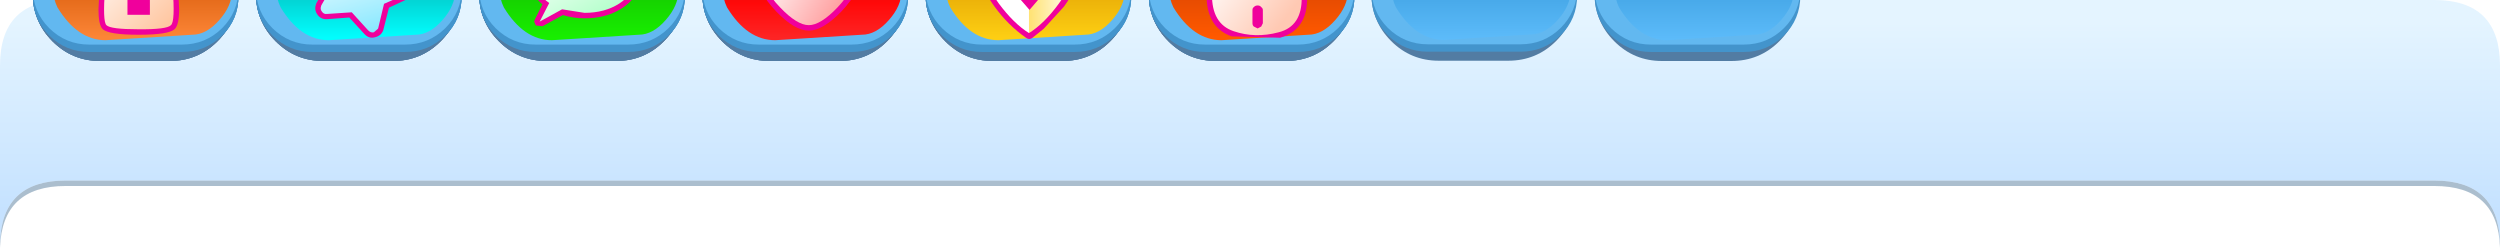 <svg height="45.25" width="457" xmlns:xlink="http://www.w3.org/1999/xlink" xmlns="http://www.w3.org/2000/svg"><g transform="translate(-5.1 -22.85)" style="display:inline"><use height="177.3" transform="translate(5.1 22.85)" width="457" xlink:href="#a" style="display:inline"/><use height="26.3" transform="translate(11.1 7.7)" width="37.6" xlink:href="#b" style="display:inline"/><use height="26.3" transform="translate(51.9 7.7)" width="37.6" xlink:href="#c" style="display:inline"/><use height="26.3" transform="translate(92.7 7.7)" width="37.6" xlink:href="#d" style="display:inline"/><use height="26.3" transform="translate(133.5 7.7)" width="37.6" xlink:href="#e" style="display:inline"/><use height="26.3" transform="translate(174.3 7.7)" width="37.6" xlink:href="#f" style="display:inline"/><use height="26.3" transform="translate(215.1 7.7)" width="37.6" xlink:href="#g" style="display:inline"/><use height="26.3" transform="translate(255.8 7.65)" width="37.6" xlink:href="#h" style="display:inline"/><use height="26.3" transform="translate(296.6 7.7)" width="37.6" xlink:href="#h" style="display:inline"/></g><defs><g id="ay" transform="translate(228.5 20.6)"><use height="45.25" transform="translate(-228.5 -20.6)" width="457" xlink:href="#i"/><use height="29.5" transform="translate(-218.05 -6.05)" width="437.1" xlink:href="#text2"/></g><g id="az" fill-rule="evenodd"><path d="M228.5 22.15v1q-.35-11.25-12-11.25h-433q-11.6 0-12 11.25v-1q.4-11.25 12-11.25h433q11.65 0 12 11.25" fill="#2b5b84" fill-opacity=".396" transform="translate(228.5 22.1)"/><path d="M216.5-22.1q12 0 12 12v32.25q-.35-11.25-12-11.25h-433q-11.6 0-12 11.25V-10.1q0-12 12-12h433" fill="url(#j)" transform="translate(228.5 22.1)"/></g><g id="h" transform="translate(18.9 13.15)"><use height="12.3" transform="translate(-18.9 .85)" width="37.35" xlink:href="#k"/><use height="15" transform="translate(-18.9 -3.5)" width="37.6" xlink:href="#l"/><use height="23.3" transform="translate(-18.9 -13.15)" width="37.6" xlink:href="#m"/><use height="21.25" transform="translate(-15.15 -11.9)" width="32.65" xlink:href="#n"/></g><g id="n" fill-rule="evenodd"><path d="M12-4.8q5.5 0 5.5 5.15 0 2.7-2.3 5.3-2.35 2.7-5 2.7l-15.8 1q-5.2 0-8.85-6-1.5-3.2.25-5.8 1.65-2.35 4.25-2.35H12" fill="url(#o)" transform="translate(15.15 11.9)"/><path d="M-12.5-10.35q1.5-1.55 3.65-1.55h18.5q2.15 0 3.65 1.55 1.55 1.5 1.55 3.65v1.35q0 2.15-1.55 3.65Q11.8-.15 9.65-.15h-18.5Q-11-.15-12.5-1.7q-1.55-1.5-1.55-3.65V-6.7q0-2.15 1.55-3.65" fill="url(#p)" transform="translate(15.15 11.9)"/></g><g id="b"><use height="26.3" width="37.6" xlink:href="#q"/><use height="26.3" width="37.6" xlink:href="#r"/><use height="26.3" width="37.6" xlink:href="#s"/></g><g id="q" transform="translate(18.8 13.15)"><use height="26.3" transform="translate(-18.8 -13.15)" width="37.6" xlink:href="#t"/><use height="19.6" transform="translate(-9.4 -11.25)" width="19.9" xlink:href="#u"/><use height="17.6" transform="translate(-8.4 -10.25)" width="17.9" xlink:href="#v"/></g><g id="t" transform="translate(18.9 13.15)"><use height="12.3" transform="translate(-18.9 .85)" width="37.35" xlink:href="#k"/><use height="15" transform="translate(-18.9 -3.5)" width="37.6" xlink:href="#l"/><use height="23.3" transform="translate(-18.9 -13.15)" width="37.6" xlink:href="#m"/><use height="21.25" transform="translate(-15.1 -11.9)" width="32.6" xlink:href="#w"/></g><g id="w" fill-rule="evenodd"><path d="M12.05-4.8q5.45 0 5.45 5.15 0 2.7-2.3 5.3-2.35 2.7-4.95 2.7l-15.85 1q-5.15 0-8.8-6-1.55-3.2.25-5.8 1.6-2.35 4.25-2.35h21.95" fill="url(#x)" transform="translate(15.1 11.9)"/><path d="M-14-6.7q0-2.15 1.5-3.65 1.55-1.55 3.7-1.55H9.65q2.15 0 3.7 1.55 1.5 1.5 1.5 3.65v1.35q0 2.15-1.5 3.65Q11.8-.15 9.65-.15H-8.8q-2.15 0-3.7-1.55Q-14-3.2-14-5.35V-6.7" fill="url(#y)" transform="translate(15.1 11.9)"/></g><g id="s" transform="translate(18.8 13.15)"><use height="12.3" transform="translate(-18.8 .85)" width="37.35" xlink:href="#k"/><use height="15" transform="translate(-18.8 -3.5)" width="37.6" xlink:href="#l"/><use height="23.3" transform="translate(-18.8 -13.15)" width="37.6" xlink:href="#m"/><use height="21.25" transform="translate(-15 -11.9)" width="32.6" xlink:href="#z"/><use height="19.6" transform="translate(-9.4 -11.25)" width="19.9" xlink:href="#u"/><use height="17.6" transform="translate(-8.4 -10.25)" width="17.9" xlink:href="#A"/></g><g id="z" fill-rule="evenodd"><path d="M-9.8-4.8h21.95q5.45 0 5.45 5.15 0 2.7-2.3 5.3-2.35 2.7-4.95 2.7l-15.85 1q-5.15 0-8.8-6-1.55-3.2.25-5.8 1.6-2.35 4.25-2.35" fill="url(#B)" transform="translate(15 11.9)"/><path d="M14.95-5.35q0 2.15-1.5 3.65Q11.9-.15 9.75-.15H-8.7q-2.15 0-3.7-1.55-1.5-1.5-1.5-3.65V-6.7q0-2.15 1.5-3.65 1.55-1.55 3.7-1.55H9.75q2.15 0 3.7 1.55 1.5 1.5 1.5 3.65v1.35" fill="url(#C)" transform="translate(15 11.9)"/></g><g id="c"><use height="26.3" width="37.6" xlink:href="#D"/><use height="26.3" width="37.6" xlink:href="#E"/><use height="26.3" width="37.6" xlink:href="#F"/></g><g id="D" transform="translate(18.8 13.15)"><use height="26.3" transform="translate(-18.8 -13.15)" width="37.6" xlink:href="#t"/><use height="18.8" transform="translate(-7.95 -9.9)" width="18.3" xlink:href="#G"/><use height="16.8" transform="translate(-7 -8.85)" width="16.35" xlink:href="#H"/></g><g id="F" transform="translate(18.8 13.15)"><use height="12.3" transform="translate(-18.8 .85)" width="37.35" xlink:href="#k"/><use height="15" transform="translate(-18.8 -3.5)" width="37.6" xlink:href="#l"/><use height="23.3" transform="translate(-18.8 -13.15)" width="37.6" xlink:href="#m"/><use height="21.25" transform="translate(-15 -11.9)" width="32.6" xlink:href="#I"/><use height="18.8" transform="translate(-7.95 -9.9)" width="18.3" xlink:href="#G"/><use height="16.8" transform="translate(-7 -8.85)" width="16.35" xlink:href="#J"/></g><g id="I" fill-rule="evenodd"><path d="M-9.8-4.8h21.95q5.45 0 5.45 5.15 0 2.7-2.3 5.3-2.35 2.7-4.95 2.7l-15.85 1q-5.15 0-8.8-6-1.55-3.2.25-5.8 1.6-2.35 4.25-2.35" fill="url(#K)" transform="translate(15 11.9)"/><path d="M14.95-5.35q0 2.15-1.5 3.65Q11.9-.15 9.75-.15H-8.7q-2.15 0-3.7-1.55-1.5-1.5-1.5-3.65V-6.7q0-2.15 1.5-3.65 1.55-1.55 3.7-1.55H9.75q2.15 0 3.7 1.55 1.5 1.5 1.5 3.65v1.35" fill="url(#L)" transform="translate(15 11.9)"/></g><g id="d"><use height="26.3" width="37.6" xlink:href="#M"/><use height="26.3" width="37.6" xlink:href="#N"/><use height="26.3" width="37.6" xlink:href="#O"/></g><g id="M" transform="translate(18.8 13.15)"><use height="26.3" transform="translate(-18.8 -13.15)" width="37.6" xlink:href="#t"/><use height="15.15" transform="translate(-9.45 -8.2)" width="19.85" xlink:href="#P"/><use height="13.15" transform="translate(-8.45 -7.2)" width="17.85" xlink:href="#Q"/></g><g id="O" transform="translate(18.8 13.15)"><use height="12.3" transform="translate(-18.8 .85)" width="37.35" xlink:href="#k"/><use height="15" transform="translate(-18.8 -3.5)" width="37.6" xlink:href="#l"/><use height="23.3" transform="translate(-18.8 -13.15)" width="37.6" xlink:href="#m"/><use height="21.25" transform="translate(-15 -11.9)" width="32.6" xlink:href="#R"/><use height="15.15" transform="translate(-9.45 -8.2)" width="19.85" xlink:href="#P"/><use height="13.15" transform="translate(-8.45 -7.2)" width="17.85" xlink:href="#S"/></g><g id="R" fill-rule="evenodd"><path d="M-9.8-4.8h21.95q5.45 0 5.45 5.15 0 2.7-2.3 5.3-2.35 2.7-4.95 2.7l-15.85 1q-5.15 0-8.8-6-1.55-3.2.25-5.8 1.6-2.35 4.25-2.35" fill="url(#T)" transform="translate(15 11.9)"/><path d="M14.95-5.35q0 2.15-1.5 3.65Q11.9-.15 9.75-.15H-8.7q-2.15 0-3.7-1.55-1.5-1.5-1.5-3.65V-6.7q0-2.15 1.5-3.65 1.55-1.55 3.7-1.55H9.75q2.15 0 3.7 1.55 1.5 1.5 1.5 3.65v1.35" fill="url(#U)" transform="translate(15 11.9)"/></g><g id="e"><use height="26.3" width="37.6" xlink:href="#V"/><use height="26.3" width="37.6" xlink:href="#W"/><use height="26.3" width="37.6" xlink:href="#X"/></g><g id="V" transform="translate(18.8 13.15)"><use height="26.3" transform="translate(-18.8 -13.15)" width="37.6" xlink:href="#t"/><use height="17.75" transform="translate(-9 -10.15)" width="19.3" xlink:href="#Y"/><use height="15.75" transform="translate(-8 -9.15)" width="17.3" xlink:href="#Z"/></g><g id="X" transform="translate(18.8 13.15)"><use height="12.3" transform="translate(-18.8 .85)" width="37.35" xlink:href="#k"/><use height="15" transform="translate(-18.8 -3.5)" width="37.6" xlink:href="#l"/><use height="23.3" transform="translate(-18.8 -13.15)" width="37.6" xlink:href="#m"/><use height="21.25" transform="translate(-15 -11.9)" width="32.6" xlink:href="#aa"/><use height="17.75" transform="translate(-9 -10.15)" width="19.3" xlink:href="#Y"/><use height="15.75" transform="translate(-8 -9.15)" width="17.3" xlink:href="#ab"/></g><g id="aa" fill-rule="evenodd"><path d="M-9.8-4.8h21.95q5.45 0 5.45 5.15 0 2.7-2.3 5.3-2.35 2.7-4.95 2.7l-15.85 1q-5.15 0-8.8-6-1.55-3.2.25-5.8 1.6-2.35 4.25-2.35" fill="url(#ac)" transform="translate(15 11.9)"/><path d="M14.95-5.35q0 2.15-1.5 3.65Q11.9-.15 9.75-.15H-8.7q-2.15 0-3.7-1.55-1.5-1.5-1.5-3.65V-6.7q0-2.15 1.5-3.65 1.55-1.55 3.7-1.55H9.75q2.15 0 3.7 1.55 1.5 1.5 1.5 3.65v1.35" fill="url(#ad)" transform="translate(15 11.9)"/></g><g id="f"><use height="26.3" width="37.6" xlink:href="#ae"/><use height="26.3" width="37.6" xlink:href="#af"/><use height="26.3" width="37.6" xlink:href="#ag"/></g><g id="ae" transform="translate(18.8 13.15)"><use height="26.3" transform="translate(-18.8 -13.15)" width="37.6" xlink:href="#t"/><use height="20.2" transform="translate(-9.8 -11.1)" width="19.9" xlink:href="#ah"/><use height="18.2" transform="translate(-8.9 -10.15)" width="17.95" xlink:href="#ai"/></g><g id="aM" fill-rule="evenodd"><path d="M.05 9.1q-2.8-1.75-5.55-5.45Q-7.05 1.5-8.15-1.7l-.8-2.75 1.5-.05q1.85-.3 3.65-1.3Q-1.4-7.15.05-9.1V1.5L-6-2.2.05 4.75V9.1" fill="#fff" transform="translate(8.95 9.1)"/><path d="M.05-9.1q1.5 2 3.85 3.3Q6.75-4.2 9-4.45 8.1.2 5.55 3.65 2.85 7.35.05 9.1V4.75l.1.1L6.2-2.2.1 1.5H.05V-9.1" fill="url(#aj)" transform="translate(8.95 9.1)"/></g><g id="ag" transform="translate(18.8 13.15)"><use height="12.3" transform="translate(-18.8 .85)" width="37.35" xlink:href="#k"/><use height="15" transform="translate(-18.8 -3.5)" width="37.6" xlink:href="#l"/><use height="23.3" transform="translate(-18.8 -13.15)" width="37.6" xlink:href="#m"/><use height="21.25" transform="translate(-15 -11.9)" width="32.6" xlink:href="#ak"/><use height="20.2" transform="translate(-9.8 -11.1)" width="19.9" xlink:href="#ah"/><use height="18.2" transform="translate(-8.9 -10.15)" width="17.95" xlink:href="#al"/></g><g id="ak" fill-rule="evenodd"><path d="M-9.8-4.8h21.95q5.45 0 5.45 5.15 0 2.7-2.3 5.3-2.35 2.7-4.95 2.7l-15.85 1q-5.15 0-8.8-6-1.55-3.2.25-5.8 1.6-2.35 4.25-2.35" fill="url(#am)" transform="translate(15 11.9)"/><path d="M14.95-5.35q0 2.15-1.5 3.65Q11.9-.15 9.75-.15H-8.7q-2.15 0-3.7-1.55-1.5-1.5-1.5-3.65V-6.7q0-2.15 1.5-3.65 1.55-1.55 3.7-1.55H9.75q2.15 0 3.7 1.55 1.5 1.5 1.5 3.65v1.35" fill="url(#an)" transform="translate(15 11.9)"/></g><g id="al" fill-rule="evenodd"><path d="M.1 8.05Q-2.7 6.3-5.45 2.6-7 .45-8.1-2.75l-.8-2.75 1.5-.05q1.85-.3 3.65-1.3 2.4-1.35 3.85-3.3V.45l-6.05-3.7L.1 3.7v4.35" fill="#fff" transform="translate(8.9 10.15)"/><path d="M.1-10.15q1.5 2 3.85 3.3 2.85 1.6 5.1 1.35-.9 4.65-3.45 8.1Q2.9 6.3.1 8.05V3.7l.1.1 6.05-7.05L.15.45H.1v-10.6" fill="url(#ao)" transform="translate(8.9 10.15)"/></g><g id="g"><use height="26.3" width="37.6" xlink:href="#ap"/><use height="26.3" width="37.6" xlink:href="#aq"/><use height="26.3" width="37.6" xlink:href="#ar"/></g><g id="ap" transform="translate(18.8 13.15)"><use height="26.3" transform="translate(-18.8 -13.15)" width="37.6" xlink:href="#t"/><use height="21.35" transform="translate(-8.25 -11.95)" width="18.4" xlink:href="#as"/><use height="19.4" transform="translate(-7.25 -10.95)" width="16.4" xlink:href="#at"/></g><g id="ar" transform="translate(18.8 13.15)"><use height="12.3" transform="translate(-18.8 .85)" width="37.35" xlink:href="#k"/><use height="15" transform="translate(-18.8 -3.5)" width="37.6" xlink:href="#l"/><use height="23.3" transform="translate(-18.8 -13.15)" width="37.6" xlink:href="#m"/><use height="21.25" transform="translate(-15 -11.9)" width="32.6" xlink:href="#au"/><use height="21.35" transform="translate(-8.25 -11.95)" width="18.4" xlink:href="#as"/><use height="19.4" transform="translate(-7.25 -10.95)" width="16.4" xlink:href="#av"/></g><g id="au" fill-rule="evenodd"><path d="M-9.8-4.8h21.95q5.45 0 5.45 5.15 0 2.7-2.3 5.3-2.35 2.7-4.95 2.7l-15.85 1q-5.15 0-8.8-6-1.55-3.2.25-5.8 1.6-2.35 4.25-2.35" fill="url(#aw)" transform="translate(15 11.9)"/><path d="M13.45-1.7Q11.9-.15 9.75-.15H-8.7q-2.15 0-3.7-1.55-1.5-1.5-1.5-3.65V-6.7q0-2.15 1.5-3.65 1.55-1.55 3.7-1.55H9.75q2.15 0 3.7 1.55 1.5 1.5 1.5 3.65v1.35q0 2.15-1.5 3.65" fill="url(#ax)" transform="translate(15 11.9)"/></g><linearGradient gradientTransform="matrix(0 .021 -.162 0 7.65 -1.45)" gradientUnits="userSpaceOnUse" id="j" spreadMethod="pad" x1="-819.2" x2="819.2"><stop offset="0" stop-color="#bce4fe" stop-opacity=".396"/><stop offset="1" stop-color="#6fb7ff" stop-opacity=".396"/></linearGradient><linearGradient gradientTransform="matrix(0 -.009 .009 0 1.35 4.2)" gradientUnits="userSpaceOnUse" id="o" spreadMethod="pad" x1="-819.2" x2="819.2"><stop offset="0" stop-color="#63c1ff"/><stop offset="1" stop-color="#3a9dde"/></linearGradient><linearGradient gradientTransform="matrix(0 -.008 .007 0 .35 -6)" gradientUnits="userSpaceOnUse" id="p" spreadMethod="pad" x1="-819.2" x2="819.2"><stop offset="0" stop-color="#64bbf5"/><stop offset="1" stop-color="#fff"/></linearGradient><linearGradient gradientTransform="matrix(0 .008 -.009 0 1.3 2.25)" gradientUnits="userSpaceOnUse" id="x" spreadMethod="pad" x1="-819.2" x2="819.2"><stop offset="0" stop-color="#c10276"/><stop offset="1" stop-color="#ff009c"/></linearGradient><linearGradient gradientTransform="matrix(0 .007 -.007 0 .45 -6)" gradientUnits="userSpaceOnUse" id="y" spreadMethod="pad" x1="-819.2" x2="819.2"><stop offset="0" stop-color="#fe9ae0"/><stop offset="1" stop-color="#ff00a6"/></linearGradient><linearGradient gradientTransform="rotate(-134.945) scale(.011 .011)" gradientUnits="userSpaceOnUse" id="aP" spreadMethod="pad" x1="-819.2" x2="819.2"><stop offset="0" stop-color="#febde9"/><stop offset="1" stop-color="#fff"/></linearGradient><linearGradient gradientTransform="matrix(0 -.008 .009 0 1.2 2.25)" gradientUnits="userSpaceOnUse" id="B" spreadMethod="pad" x1="-819.2" x2="819.2"><stop offset="0" stop-color="#fc8536"/><stop offset="1" stop-color="#d15503"/></linearGradient><linearGradient gradientTransform="matrix(0 .007 -.007 0 .55 -6)" gradientUnits="userSpaceOnUse" id="C" spreadMethod="pad" x1="-819.2" x2="819.2"><stop offset="0" stop-color="#fec9b4"/><stop offset="1" stop-color="#ff7b00"/></linearGradient><linearGradient gradientTransform="matrix(-.008 -.008 .008 -.008 .55 -1.45)" gradientUnits="userSpaceOnUse" id="aQ" spreadMethod="pad" x1="-819.2" x2="819.2"><stop offset="0" stop-color="#ffc7a2"/><stop offset="1" stop-color="#fff"/></linearGradient><linearGradient gradientTransform="matrix(-.003 -.01 .01 -.003 -1 .3)" gradientUnits="userSpaceOnUse" id="aR" spreadMethod="pad" x1="-819.2" x2="819.2"><stop offset="0" stop-color="#febde9"/><stop offset="1" stop-color="#fff"/></linearGradient><linearGradient gradientTransform="matrix(0 .008 -.009 0 1.4 2.25)" gradientUnits="userSpaceOnUse" id="K" spreadMethod="pad" x1="-819.2" x2="819.2"><stop offset="0" stop-color="#03afaf"/><stop offset="1" stop-color="#02fdfd"/></linearGradient><linearGradient gradientTransform="matrix(0 .007 -.007 0 .55 -6)" gradientUnits="userSpaceOnUse" id="L" spreadMethod="pad" x1="-819.2" x2="819.2"><stop offset="0" stop-color="#f7feff"/><stop offset="1" stop-color="#3bcaff"/></linearGradient><linearGradient gradientTransform="matrix(-.003 -.01 .01 -.003 .15 -.15)" gradientUnits="userSpaceOnUse" id="aS" spreadMethod="pad" x1="-819.2" x2="819.2"><stop offset="0" stop-color="#88e8ff"/><stop offset="1" stop-color="#fff"/></linearGradient><linearGradient gradientTransform="matrix(-.005 -.009 .007 -.004 .05 0)" gradientUnits="userSpaceOnUse" id="aT" spreadMethod="pad" x1="-819.2" x2="819.2"><stop offset="0" stop-color="#febde9"/><stop offset="1" stop-color="#fff"/></linearGradient><linearGradient gradientTransform="matrix(0 .008 -.009 0 1.4 2.25)" gradientUnits="userSpaceOnUse" id="T" spreadMethod="pad" x1="-819.2" x2="819.2"><stop offset="0" stop-color="#14ba01"/><stop offset="1" stop-color="#18ee00"/></linearGradient><linearGradient gradientTransform="matrix(0 .007 -.007 0 .55 -6)" gradientUnits="userSpaceOnUse" id="U" spreadMethod="pad" x1="-819.2" x2="819.2"><stop offset="0" stop-color="#d5ffd9"/><stop offset="1" stop-color="#26e300"/></linearGradient><linearGradient gradientTransform="matrix(-.005 -.009 .007 -.004 .5 -.6)" gradientUnits="userSpaceOnUse" id="aU" spreadMethod="pad" x1="-819.2" x2="819.2"><stop offset="0" stop-color="#aaffc4"/><stop offset="1" stop-color="#fff"/></linearGradient><linearGradient gradientTransform="matrix(-.009 -.005 .005 -.008 0 0)" gradientUnits="userSpaceOnUse" id="aV" spreadMethod="pad" x1="-819.2" x2="819.2"><stop offset="0" stop-color="#febde9"/><stop offset="1" stop-color="#fff"/></linearGradient><linearGradient gradientTransform="matrix(0 .008 -.009 0 1.4 2.25)" gradientUnits="userSpaceOnUse" id="ac" spreadMethod="pad" x1="-819.2" x2="819.2"><stop offset="0" stop-color="#d10303"/><stop offset=".522" stop-color="#ff0909"/><stop offset="1" stop-color="#fd2424"/></linearGradient><linearGradient gradientTransform="matrix(0 .007 -.007 0 .55 -6)" gradientUnits="userSpaceOnUse" id="ad" spreadMethod="pad" x1="-819.2" x2="819.2"><stop offset="0" stop-color="#ffe6e6"/><stop offset="1" stop-color="#fb0d0d"/></linearGradient><linearGradient gradientTransform="matrix(-.009 -.005 .005 -.008 .65 -1.25)" gradientUnits="userSpaceOnUse" id="aW" spreadMethod="pad" x1="-819.2" x2="819.2"><stop offset="0" stop-color="#f99"/><stop offset="1" stop-color="#fff"/></linearGradient><linearGradient gradientTransform="matrix(.005 0 0 .011 4.5 0)" gradientUnits="userSpaceOnUse" id="aj" spreadMethod="pad" x1="-819.2" x2="819.2"><stop offset="0" stop-color="#febde9"/><stop offset="1" stop-color="#fff"/></linearGradient><linearGradient gradientTransform="matrix(0 .008 -.009 0 1.4 2.25)" gradientUnits="userSpaceOnUse" id="am" spreadMethod="pad" x1="-819.2" x2="819.2"><stop offset="0" stop-color="#dd9a00"/><stop offset="1" stop-color="#fdce13"/></linearGradient><linearGradient gradientTransform="matrix(0 .007 -.007 0 .55 -6)" gradientUnits="userSpaceOnUse" id="an" spreadMethod="pad" x1="-819.2" x2="819.2"><stop offset="0" stop-color="#fff"/><stop offset="1" stop-color="#ffc300"/></linearGradient><linearGradient gradientTransform="matrix(.005 0 0 .011 4.55 -1.05)" gradientUnits="userSpaceOnUse" id="ao" spreadMethod="pad" x1="-819.2" x2="819.2"><stop offset="0" stop-color="#ffe377"/><stop offset="1" stop-color="#fff"/></linearGradient><linearGradient gradientTransform="matrix(-.008 -.006 .007 -.009 0 0)" gradientUnits="userSpaceOnUse" id="aX" spreadMethod="pad" x1="-819.2" x2="819.2"><stop offset="0" stop-color="#febde9"/><stop offset="1" stop-color="#fff"/></linearGradient><linearGradient gradientTransform="matrix(0 .008 -.009 0 1.4 2.25)" gradientUnits="userSpaceOnUse" id="aw" spreadMethod="pad" x1="-819.2" x2="819.2"><stop offset="0" stop-color="#d24002"/><stop offset="1" stop-color="#ff5900"/></linearGradient><linearGradient gradientTransform="matrix(0 .007 -.007 0 .55 -6)" gradientUnits="userSpaceOnUse" id="ax" spreadMethod="pad" x1="-819.2" x2="819.2"><stop offset="0" stop-color="#ffe3dd"/><stop offset="1" stop-color="#ff7b00"/></linearGradient><linearGradient gradientTransform="matrix(-.008 -.006 .007 -.009 .95 -1.25)" gradientUnits="userSpaceOnUse" id="aY" spreadMethod="pad" x1="-819.2" x2="819.2"><stop offset="0" stop-color="#ffc9b3"/><stop offset="1" stop-color="#fff"/></linearGradient><use height="45.25" width="457" xlink:href="#ay" id="a"/><use height="45.25" width="457" xlink:href="#az" id="i"/><use height="12.3" width="37.35" xlink:href="#aA" id="k"/><use height="15" width="37.6" xlink:href="#aB" id="l"/><use height="23.3" width="37.6" xlink:href="#aC" id="m"/><use height="19.6" width="19.9" xlink:href="#aD" id="u"/><use height="17.6" width="17.9" xlink:href="#aE" id="v"/><use height="26.3" width="37.6" xlink:href="#q" id="r"/><use height="18.8" width="18.3" xlink:href="#aF" id="G"/><use height="16.8" width="16.35" xlink:href="#aG" id="H"/><use height="26.3" width="37.6" xlink:href="#D" id="E"/><use height="15.15" width="19.85" xlink:href="#aH" id="P"/><use height="13.15" width="17.85" xlink:href="#aI" id="Q"/><use height="26.3" width="37.6" xlink:href="#M" id="N"/><use height="17.75" width="19.3" xlink:href="#aJ" id="Y"/><use height="15.75" width="17.3" xlink:href="#aK" id="Z"/><use height="26.3" width="37.6" xlink:href="#V" id="W"/><use height="20.2" width="19.9" xlink:href="#aL" id="ah"/><use height="18.2" width="17.95" xlink:href="#aM" id="ai"/><use height="26.3" width="37.6" xlink:href="#ae" id="af"/><use height="21.35" width="18.4" xlink:href="#aN" id="as"/><use height="19.4" width="16.4" xlink:href="#aO" id="at"/><use height="26.3" width="37.6" xlink:href="#ap" id="aq"/><path d="M-18.7-6.15h37.35q0 5.1-3.6 8.7-3.6 3.6-8.75 3.6H-6.4q-5.1 0-8.7-3.6-3.6-3.6-3.6-8.7" fill="#527ca3" fill-rule="evenodd" transform="translate(18.7 6.15)" id="aA"/><path d="M18.8-7.5v4.7q0 4.3-3 7.3-3.05 3-7.35 3H-8.5q-4.25 0-7.3-3-3-3-3-7.3v-4.7h37.6" fill="#4394cc" fill-rule="evenodd" transform="translate(18.8 7.5)" id="aB"/><path d="M18.8-1.3v2.65q0 4.3-3 7.3-3.05 3-7.35 3H-8.5q-4.25 0-7.3-3-3-3-3-7.3V-1.3q0-4.3 3-7.35 3-3 7.3-3H8.45q4.3 0 7.35 3 3 3.05 3 7.35" fill="#62b8f0" fill-rule="evenodd" transform="translate(18.8 11.65)" id="aC"/><path d="M-5.75-5.1Q-1.5-9.8-.2-9.8 1-9.8 5.5-5 9.95-.3 9.95.6q0 1.15-2.7 1.5l.15 3q0 2.85-.8 3.65Q5.55 9.8 0 9.8t-6.6-1.05q-.75-.75-.75-3.6l.15-2.95Q-9.95 1.95-9.95.6q0-1.1 4.2-5.7" fill="#f0009c" fill-rule="evenodd" transform="translate(9.95 9.8)" id="aD"/><path d="M-2.05 2.05v4.1h4.1v-4.1h-4.1M-5-4.35Q-1-8.8-.2-8.8q.75 0 5 4.55Q8.95.15 8.95.6q0 .4-2.75.65.5 6.1-.3 6.8-.75.8-5.95.75-5.1 0-5.85-.75-.7-.7-.25-6.7-2.8-.25-2.8-.75 0-.6 3.95-4.95" fill="url(#aP)" fill-rule="evenodd" transform="translate(8.95 8.8)" id="aE"/><path d="M2.6 4.7V.6h-4.1v4.1h4.1M9.5-.85q0 .4-2.75.65.5 6.1-.3 6.8-.75.8-5.95.75-5.1 0-5.85-.75-.7-.7-.25-6.7-2.8-.25-2.8-.75 0-.6 3.95-4.95 4-4.45 4.8-4.45.75 0 5 4.55Q9.5-1.3 9.5-.85" fill="url(#aQ)" fill-rule="evenodd" transform="translate(8.4 10.25)" id="A"/><path d="M.95-8.9q.85-.75 2.1-.35 1.15.5 1.25 1.7l.45 4L8.2-1.4q.95.55.95 1.75V.5L9 1.1q-.3.8-1.05 1.1L4.3 3.9 3.25 8.05q-.4 1-1.45 1.25-1.15.35-2-.6l-2.75-3-4 .3q-1.25.1-1.9-.95-.55-.85-.15-1.9l2.1-3.7-1.55-3.75-.15-.8.15-.75.35-.55q.8-.95 2-.7l3.95.8 3.1-2.6" fill="#f0009c" fill-rule="evenodd" transform="translate(9.15 9.4)" id="aF"/><path d="m1.6-8.15 1.1-.15q.65.3.65.85l.5 4.5L7.7-.55q.6.35.5.95l-.05.35-.55.55-4.15 1.85-1.05 4.4-.05.15-.75.65Q1.05 8.5.55 8l-3-3.3-4.5.3q-.65.1-1-.5-.3-.35-.1-.95L-8 3.4l2.25-3.9-1.7-4.2v-.8l.15-.25q.4-.5 1.05-.4l4.4.95L1.6-8.15" fill="url(#aR)" fill-rule="evenodd" transform="translate(8.15 8.4)" id="aG"/><path d="m2.75-8.6 1.1-.15q.65.3.65.85L5-3.4 8.85-1q.6.35.5.95L9.3.3l-.55.55L4.6 2.7 3.55 7.1l-.05.15-.75.65q-.55.15-1.05-.35l-3-3.3-4.5.3q-.65.1-1-.5-.3-.35-.1-.95l.05-.15 2.25-3.9-1.7-4.2v-.8l.15-.25q.4-.5 1.05-.4l4.4.95L2.75-8.6" fill="url(#aS)" fill-rule="evenodd" transform="translate(7 8.85)" id="J"/><path d="M-8.15-4.7Q-5.25-7.6 0-7.6q4 0 6.85 1.85 3.1 2 3.1 4.9 0 2.95-3.1 4.95Q4 5.95 0 5.95q-2.05 0-3.95-.6L-7.7 7.4l-1.2-.15-.3-.7.15-.45 1.35-2.7Q-9.9 1.5-9.9-.85q0-2.1 1.75-3.85" fill="#f0009c" fill-rule="evenodd" transform="translate(9.9 7.6)" id="aH"/><path d="M0-6.6q3.7 0 6.35 1.7 2.6 1.7 2.6 4.05 0 2.4-2.6 4.1Q3.7 4.95 0 4.95l-4.1-.65-4.1 2.25 1.75-3.4q-2.45-1.7-2.45-4 0-2.35 2.6-4.05Q-3.65-6.6 0-6.6" fill="url(#aT)" fill-rule="evenodd" transform="translate(8.9 6.6)" id="aI"/><path d="M.45-7.2q3.7 0 6.35 1.7 2.6 1.7 2.6 4.05 0 2.4-2.6 4.1-2.65 1.7-6.35 1.7l-4.1-.65-4.1 2.25L-6 2.55q-2.45-1.7-2.45-4 0-2.35 2.6-4.05Q-3.2-7.2.45-7.2" fill="url(#aU)" fill-rule="evenodd" transform="translate(8.45 7.2)" id="S"/><path d="M0-6.55Q1.7-8.9 4.2-8.9q2.25 0 3.9 1.95 1.55 1.85 1.55 4.1l-.05.55q0 3.85-3.65 7.65-3.4 3.5-5.95 3.5-2.6 0-5.95-3.5-3.7-3.8-3.7-7.65l.05-.25-.05-.3q0-2.25 1.55-4.1Q-6.45-8.9-4.2-8.9q2.5 0 4.2 2.35" fill="#f0009c" fill-rule="evenodd" transform="translate(9.65 8.9)" id="aJ"/><path d="M-4.2-7.9q3.1 0 4.2 3.5 1.1-3.5 4.2-3.5 1.8 0 3.15 1.6 1.3 1.55 1.3 3.45l-.05.45v.1q0 3.4-3.35 6.9Q2.15 7.85 0 7.85T-5.25 4.6q-3.4-3.5-3.4-6.9l.05-.25-.05-.3q0-1.9 1.3-3.45Q-6-7.9-4.2-7.9" fill="url(#aV)" fill-rule="evenodd" transform="translate(8.65 7.9)" id="aK"/><path d="M.65-5.65q1.1-3.5 4.2-3.5 1.8 0 3.15 1.6Q9.3-6 9.3-4.1l-.05.45v.1q0 3.4-3.35 6.9Q2.8 6.6.65 6.6T-4.6 3.35Q-8-.15-8-3.55l.05-.25-.05-.3Q-8-6-6.7-7.55q1.35-1.6 3.15-1.6 3.1 0 4.2 3.5" fill="url(#aW)" fill-rule="evenodd" transform="translate(8 9.15)" id="ab"/><path d="m.85-9.65 3.5 2.95q2.5 1.4 4.5 1.25.5-.05.85.3l.25.9q-1 4.9-3.6 8.45l-3.7 4.05L.6 9.9q-.6.45-1.2 0-3.3-2.3-5.75-5.7Q-8 2-9.1-1.3l-.85-2.95q-.1-.55.25-.9t.85-.3l1.3-.1q1.65-.25 3.2-1.15 2.45-1.35 3.5-2.95.25-.45.85-.45.55 0 .85.45" fill="#f0009c" fill-rule="evenodd" transform="translate(9.95 10.1)" id="aL"/><path d="M.25-6.6q2.25-3.85 4.2-3.8 1.7.15 2.6 2.55Q9.05-2.8 9.2 2.7q.1 6-4.95 7.45L-4.6 9.9q-4.6-1.6-4.6-7.6v-.1q.1-6 2.2-10.55.95-2.25 2.65-2.35 2.05-.05 4.6 4.1" fill="#f0009c" fill-rule="evenodd" transform="translate(9.2 10.7)" id="aN"/><path d="M-3.8.8q.65 0 1.6 1 .75.85 1.2.4.75-.6-.25-1.65-1-1.1-2.45-1.1-1.5 0-2.7 1.1-1.15 1.05-.45 1.65.5.45 1.35-.4 1.05-1 1.7-1m4.9 4.3q0-.35-.3-.55-.2-.3-.65-.3t-.7.3l-.25.55v2.35l.25.65q.45.35.7.35L.8 8.1l.3-.6V5.1m4.4-3.3q.85.85 1.35.4.7-.6-.45-1.65-1.2-1.1-2.7-1.1-1.45 0-2.45 1.1Q.25 1.6 1 2.2q.45.45 1.2-.4.95-1 1.6-1 .65 0 1.7 1M.25-4.55q3.95-7.8 5.9-2.95 2 5 2.05 10.2.1 5.35-4.2 6.45-4.3 1.15-8.25-.2-4-1.35-3.95-6.75.1-5.75 2.1-10.15Q-4-12.7.25-4.55" fill="url(#aX)" fill-rule="evenodd" transform="translate(8.2 9.7)" id="aO"/><path d="M2.05 3.85q0-.35-.3-.55-.2-.3-.65-.3t-.7.3q-.25.15-.25.55V6.2q0 .45.25.65l.7.35.65-.35.3-.6v-2.4M-.3-.7q-1-1.1-2.45-1.1-1.5 0-2.7 1.1Q-6.6.35-5.9.95q.5.45 1.35-.4 1.05-1 1.7-1 .65 0 1.6 1 .75.85 1.2.4Q.7.35-.3-.7m1.5-5.1q3.95-7.8 5.9-2.95 2 5 2.05 10.2.1 5.35-4.2 6.45-4.3 1.15-8.25-.2-4-1.35-3.95-6.75.1-5.75 2.1-10.15 2.1-4.75 6.35 3.4m3.45 4Q3.2-1.8 2.2-.7 1.2.35 1.95.95q.45.45 1.2-.4.95-1 1.6-1 .65 0 1.7 1 .85.85 1.35.4.7-.6-.45-1.65-1.2-1.1-2.7-1.1" fill="url(#aY)" fill-rule="evenodd" transform="translate(7.25 10.95)" id="av"/></defs></svg>